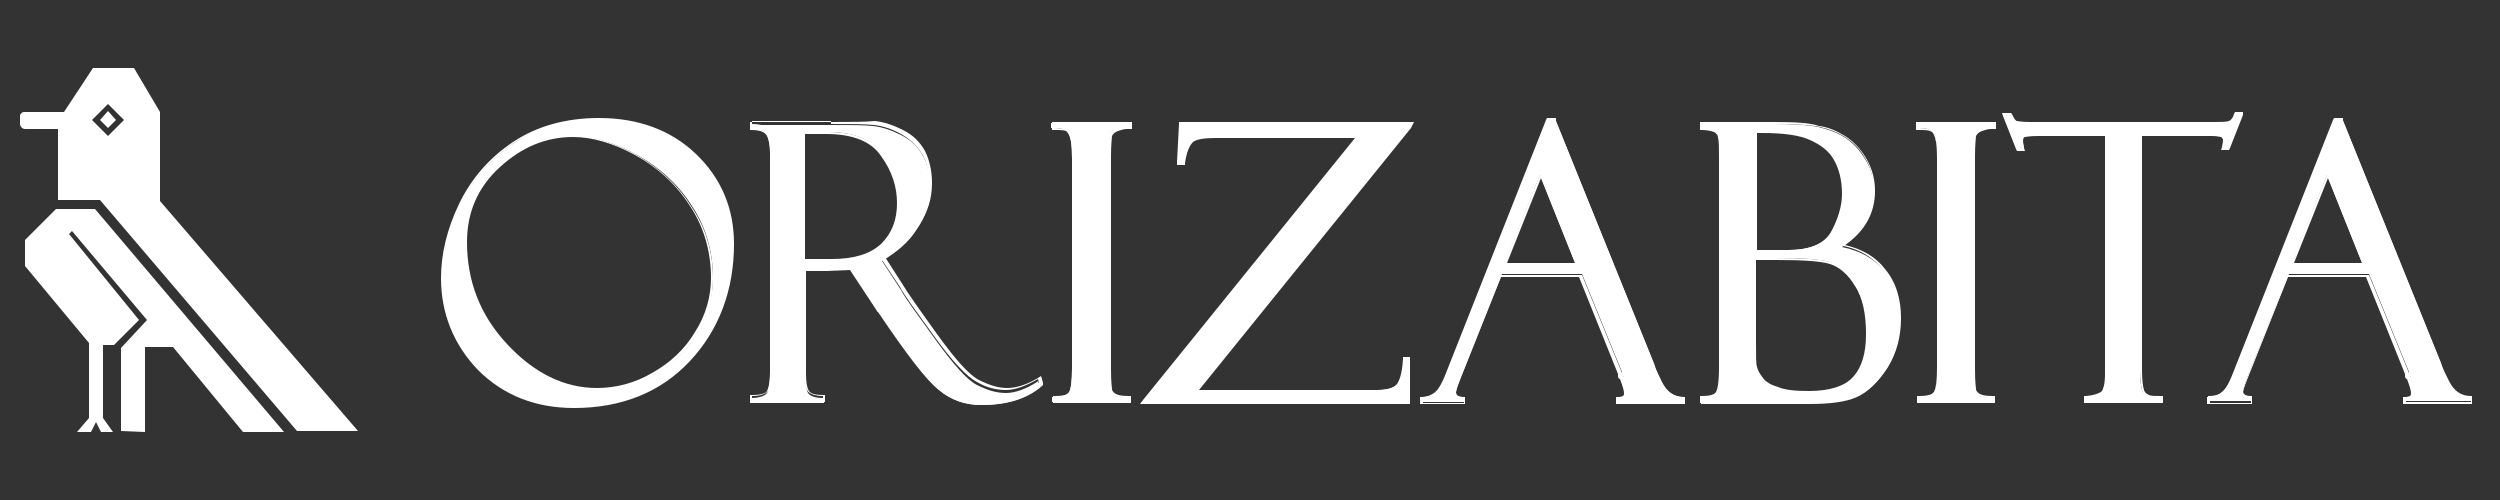 <?xml version="1.0" encoding="utf-8"?>
<!-- Generator: Adobe Illustrator 25.2.0, SVG Export Plug-In . SVG Version: 6.00 Build 0)  -->
<svg version="1.1" id="Capa_1" xmlns="http://www.w3.org/2000/svg" xmlns:xlink="http://www.w3.org/1999/xlink" x="0px" y="0px"
	 viewBox="0 0 250 50" style="enable-background:new 0 0 250 50;" xml:space="preserve">
<rect x="0" y="0" width="250" height="50" fill="#333333" stroke="none"/>
<style type="text/css">
	.st0{fill:#FFFFFF;}
</style>
<g>
	<g>
		<polygon class="st0" points="10.8,11.1 11.6,12 10.8,12.8 10,12 		"/>
		<path class="st0" d="M16,20.1v-8.9l-2.6-4.4H9.3l-2.9,4.4h-4c-0.2,0-0.4,0.2-0.4,0.4v0.8c0,0.2,0.2,0.5,0.5,0.5h3.3v7.1H10
			l19.7,23.1h6.1L16,20.1z M10.8,13.6L9.2,12l1.6-1.6l1.6,1.6L10.8,13.6z"/>
		<polygon class="st0" points="9.5,20.9 28.4,43.2 24.3,43.2 17.3,34.7 14.5,34.7 14.5,43.2 12.1,43.1 12.1,34.8 14.7,32 7.2,23.1 
			6.9,23.4 13.9,32 11.4,34.5 10.3,34.5 10.3,41.8 11.3,43.2 10.1,43.2 9.6,42.2 9.1,43.2 7.7,43.2 8.9,41.8 8.9,34.3 2.5,26.6 
			2.5,24 5.6,20.9 		"/>
	</g>
	<g>
		<g>
			<path class="st0" d="M57.4,40.7c-3.9,0-7.1-1.3-9.5-3.8c-2.5-2.5-3.7-5.6-3.7-9.1c0-2.4,0.6-4.8,1.8-7.3c1.2-2.5,3-4.6,5.4-6.2
				c2.4-1.6,5.2-2.4,8.5-2.4c3.9,0,7.1,1.2,9.6,3.6c2.5,2.4,3.7,5.4,3.7,8.9c0,4.6-1.5,8.5-4.3,11.6C66,39.1,62.2,40.7,57.4,40.7z
				 M57.3,13.6c-2.7,0-5.2,1-7.4,3.1c-2.2,2-3.3,4.6-3.3,7.6c0,3.9,1.4,7.3,4.1,10.3c2.7,2.9,5.8,4.4,9.1,4.4c1.9,0,3.8-0.5,5.6-1.5
				c1.8-1,3.3-2.4,4.3-4.2c1-1.8,1.6-3.6,1.6-5.5c0-2.6-0.7-5.1-2.1-7.2c-1.4-2.2-3.3-3.9-5.5-5.1C61.3,14.2,59.2,13.6,57.3,13.6z"
				/>
			<path class="st0" d="M59.9,12c3.9,0,7.1,1.2,9.5,3.5c2.5,2.4,3.7,5.3,3.7,8.8c0,4.5-1.4,8.4-4.3,11.5c-2.9,3.1-6.6,4.7-11.4,4.7
				c-3.8,0-7-1.3-9.4-3.8c-2.4-2.5-3.7-5.5-3.7-9c0-2.4,0.6-4.8,1.8-7.3s3-4.5,5.3-6.1C53.8,12.8,56.6,12,59.9,12 M59.7,39.1
				c1.9,0,3.8-0.5,5.6-1.5c1.9-1,3.3-2.4,4.4-4.2c1.1-1.8,1.6-3.6,1.6-5.5c0-2.7-0.7-5.1-2.2-7.3c-1.4-2.2-3.3-3.9-5.6-5.2
				c-2.3-1.2-4.4-1.9-6.3-1.9c-2.7,0-5.2,1-7.5,3.1s-3.4,4.6-3.4,7.7c0,3.9,1.4,7.4,4.1,10.3C53.3,37.6,56.4,39.1,59.7,39.1
				 M59.9,11.8c-3.3,0-6.2,0.8-8.6,2.4c-2.4,1.6-4.2,3.7-5.4,6.2c-1.2,2.5-1.8,5-1.8,7.4c0,3.6,1.3,6.7,3.7,9.2
				c2.5,2.5,5.7,3.8,9.6,3.8c4.8,0,8.7-1.6,11.6-4.7c2.9-3.1,4.4-7.1,4.4-11.7c0-3.6-1.3-6.6-3.8-9C67.1,13,63.8,11.8,59.9,11.8
				L59.9,11.8z M59.7,38.8c-3.3,0-6.3-1.5-9-4.4c-2.7-2.9-4-6.3-4-10.2c0-3,1.1-5.5,3.3-7.5c2.2-2,4.6-3,7.3-3c1.9,0,4,0.6,6.2,1.8
				c2.2,1.2,4.1,2.9,5.5,5.1c1.4,2.1,2.1,4.6,2.1,7.2c0,1.8-0.5,3.7-1.6,5.4c-1,1.7-2.5,3.1-4.3,4.1C63.5,38.3,61.6,38.8,59.7,38.8
				L59.7,38.8z"/>
		</g>
		<g>
			<path class="st0" d="M98.1,40.5c-1.6,0-3-0.5-4.2-1.5c-1.2-1-3.2-3.6-6-7.8l0,0l0-0.1L85,26.9L82.6,27h-2.1v10.5
				c0,0.8,0.1,1.4,0.3,1.8c0.2,0.3,0.7,0.5,1.5,0.5h0.1v0.5h-7.4v-0.5l0.1,0c0.8,0,1.4-0.2,1.6-0.5c0.2-0.3,0.3-1,0.3-2v-22
				c0-0.7-0.1-1.3-0.3-1.7c-0.2-0.4-0.7-0.6-1.6-0.6l-0.1,0v-0.5h8c2,0,3.4,0,4.3,0.1c0.9,0.1,1.8,0.4,2.8,0.9
				c1,0.5,1.7,1.2,2.2,2.1c0.5,0.9,0.7,1.9,0.7,3.2c0,1.4-0.4,2.8-1.3,4.1c-0.8,1.3-2,2.3-3.5,3.2l1.9,2.9c0.4,0.8,1.6,2.4,3.4,4.9
				c1.8,2.5,3.2,4.1,4.2,4.6c1,0.5,1.9,0.8,2.9,0.8c0.9,0,2-0.4,3.1-1.1l0.1-0.1l0.2,0.6l-0.1,0.1C102.5,39.9,100.5,40.5,98.1,40.5z
				 M83.3,26c2.2,0,3.9-0.5,5-1.6s1.6-2.4,1.6-4.2c0-1.7-0.5-3.3-1.6-4.8c-1.1-1.5-3-2.2-5.6-2.2h-2.2V26H83.3z"/>
			<path class="st0" d="M83.1,12.4c2,0,3.4,0,4.3,0.1c0.9,0.1,1.8,0.4,2.7,0.9c0.9,0.5,1.6,1.2,2.1,2c0.5,0.8,0.7,1.9,0.7,3.1
				c0,1.4-0.4,2.7-1.3,4c-0.8,1.3-2,2.3-3.6,3.2l2,3c0.4,0.8,1.6,2.4,3.4,4.9c1.8,2.5,3.3,4.1,4.3,4.6c1,0.6,2,0.8,2.9,0.8
				c0.9,0,2-0.4,3.2-1.1l0.1,0.4c-1.5,1.2-3.5,1.8-5.9,1.8c-1.6,0-3-0.5-4.1-1.4c-1.2-0.9-3.2-3.6-6-7.8c0,0,0,0,0-0.1l-2.8-4.3
				l-2.5,0.1h-2.2v10.6c0,0.9,0.1,1.5,0.3,1.8c0.2,0.4,0.8,0.6,1.6,0.6v0.3h-7.1v-0.3c0.9,0,1.4-0.2,1.7-0.6c0.2-0.3,0.3-1,0.3-2.1
				v-22c0-0.7-0.1-1.3-0.3-1.8c-0.2-0.5-0.8-0.7-1.7-0.7v-0.3H83.1 M80.4,26.1h2.9c2.3,0,4-0.5,5.1-1.6c1.1-1.1,1.7-2.5,1.7-4.2
				c0-1.7-0.5-3.3-1.6-4.8c-1.1-1.5-3-2.3-5.7-2.3h-2.3v0V26.1 M83.1,12.2h-7.9H75v0.2v0.3v0.2l0.2,0c0.8,0,1.3,0.2,1.5,0.6
				c0.2,0.4,0.3,1,0.3,1.7v22c0,1.2-0.2,1.7-0.3,1.9c-0.1,0.2-0.5,0.4-1.5,0.4l-0.2,0v0.2v0.3v0.2h0.2h7.1h0.2v-0.2v-0.3v-0.2h-0.2
				c-0.7,0-1.2-0.1-1.4-0.4c-0.2-0.3-0.3-0.9-0.3-1.7V27.1h2L85,27l2.7,4.1c0,0,0,0.1,0.1,0.1c2.9,4.3,4.9,6.9,6.1,7.8
				c1.2,1,2.6,1.5,4.3,1.5c2.5,0,4.5-0.6,6-1.9l0.1-0.1l0-0.2l-0.1-0.4l-0.1-0.3l-0.3,0.2c-1.2,0.7-2.2,1-3.1,1
				c-0.9,0-1.8-0.3-2.8-0.8c-1-0.5-2.4-2.1-4.2-4.6c-1.8-2.5-3-4.2-3.4-4.9l-1.8-2.8c1.5-0.9,2.6-1.9,3.4-3.2
				c0.9-1.3,1.3-2.7,1.3-4.2c0-1.3-0.3-2.4-0.7-3.2c-0.5-0.9-1.2-1.6-2.2-2.1c-1-0.5-1.9-0.8-2.8-0.9C86.5,12.2,85.1,12.2,83.1,12.2
				L83.1,12.2z M80.6,13.4l2,0c2.6,0,4.5,0.7,5.5,2.2c1.1,1.5,1.6,3.1,1.6,4.7c0,1.7-0.5,3-1.6,4.1c-1.1,1-2.7,1.5-4.9,1.5h-2.7
				V13.4L80.6,13.4z"/>
		</g>
		<g>
			<path class="st0" d="M105.2,40.2v-0.5h0.1c0.9,0,1.4-0.2,1.6-0.5c0.2-0.3,0.3-1.1,0.3-2.4v-21c0-1.3-0.1-2.1-0.4-2.5
				c-0.2-0.3-0.6-0.5-1.3-0.5c-0.1,0-0.4,0-0.4,0v-0.5h7.6v0.5l-0.1,0c-0.1,0-0.1,0-0.2,0c-0.3,0-0.6,0.1-0.9,0.2
				c-0.4,0.1-0.6,0.3-0.7,0.6c-0.1,0.3-0.1,1-0.1,2v21.2c0,1.4,0.1,1.9,0.1,2.1c0.1,0.2,0.2,0.4,0.5,0.6c0.2,0.2,0.7,0.2,1.4,0.2
				h0.1v0.5H105.2z"/>
			<path class="st0" d="M112.7,12.4v0.3c-0.1,0-0.1,0-0.2,0c-0.3,0-0.6,0.1-1,0.2c-0.4,0.2-0.7,0.4-0.8,0.7c-0.1,0.3-0.1,1-0.1,2
				v21.2c0,1.2,0,1.9,0.1,2.1c0.1,0.3,0.3,0.5,0.5,0.6c0.3,0.2,0.7,0.3,1.4,0.3v0.3h-7.4v-0.3c0.9,0,1.5-0.2,1.7-0.5
				c0.2-0.4,0.3-1.2,0.3-2.4v-21c0-1.3-0.1-2.2-0.4-2.6c-0.2-0.4-0.7-0.5-1.4-0.5c-0.1,0-0.2,0-0.3,0v-0.3H112.7 M113,12.2h-0.2
				h-7.4h-0.2v0.2v0.3V13l0.3,0c0.1,0,0.2,0,0.3,0c0.6,0,1,0.1,1.2,0.4c0.2,0.3,0.3,0.9,0.3,2.5v21c0,1.5-0.2,2.1-0.3,2.3
				c-0.1,0.2-0.5,0.4-1.5,0.4h-0.2v0.2v0.3v0.2h0.2h7.4h0.2v-0.2v-0.3v-0.2h-0.2c-0.8,0-1.1-0.1-1.3-0.2c-0.2-0.1-0.4-0.3-0.4-0.5
				c0-0.1-0.1-0.6-0.1-2V15.6c0-1.3,0.1-1.8,0.1-2c0.1-0.2,0.3-0.4,0.6-0.5c0.3-0.1,0.6-0.2,0.9-0.2c0.1,0,0.1,0,0.2,0l0.3,0v-0.3
				v-0.3V12.2L113,12.2z"/>
		</g>
		<g>
			<path class="st0" d="M114.3,40.2l21.5-26.6h-14.1c-1.2,0-2,0.1-2.4,0.4c-0.4,0.3-0.7,1-0.9,2.2l0,0.1h-0.5l0.2-4h23.2L119.6,39
				h18.1c1,0,1.7-0.2,2.1-0.6c0.3-0.4,0.6-1.3,0.6-2.6l0-0.1h0.5v4.6H114.3z"/>
			<path class="st0" d="M140.9,12.4l-21.6,26.7h18.4c1.1,0,1.8-0.2,2.2-0.7c0.4-0.4,0.6-1.3,0.7-2.7h0.3v4.3h-26.3L136,13.5h-14.4
				c-1.2,0-2,0.2-2.5,0.5c-0.4,0.3-0.8,1.1-0.9,2.3H118l0.2-3.8H140.9 M141.4,12.2h-0.5h-22.8h-0.2l0,0.2l-0.2,3.8l0,0.3h0.3h0.3
				h0.2l0-0.2c0.2-1.4,0.6-1.9,0.8-2.1c0.4-0.3,1.2-0.4,2.3-0.4h13.9L114.3,40l-0.3,0.4h0.5h26.3h0.2v-0.2v-4.3v-0.2h-0.2h-0.3h-0.2
				l0,0.2c-0.1,1.6-0.4,2.2-0.6,2.5c-0.3,0.4-1,0.6-2,0.6h-17.8l21.2-26.2L141.4,12.2L141.4,12.2z"/>
		</g>
		<g>
			<path class="st0" d="M161.8,40.2v-0.5h0.1c0.7,0,0.8-0.3,0.8-0.6c0-0.3-0.1-0.8-0.4-1.5c0,0-0.1-0.1-0.1-0.3c0,0,0-0.1,0-0.1
				l-4-9.8h-8L146,37.9c-0.4,1-0.4,1.3-0.4,1.3c0,0.2,0.1,0.5,0.8,0.5h0.1v0.5h-4.4v-0.5h0.1c0.5,0,1-0.1,1.3-0.4
				c0.4-0.3,0.8-0.9,1.2-2l10.1-25.4h0.7l9.9,24.5c0,0.1,0.1,0.4,0.8,1.8c0.5,1,1.2,1.5,2.2,1.5h0.1v0.5H161.8z M157.6,26.5l-3.6-9
				l-3.6,9H157.6z"/>
			<path class="st0" d="M155.4,12l9.9,24.5c0,0.1,0.3,0.7,0.8,1.8c0.5,1.1,1.3,1.6,2.3,1.6v0.3h-6.5v-0.3c0.6,0,0.9-0.2,0.9-0.7
				c0-0.3-0.1-0.8-0.4-1.5c-0.1,0-0.1-0.1-0.1-0.2c0-0.1,0-0.2-0.1-0.2l-4-9.8h-8.1l-4.2,10.5c-0.3,0.8-0.4,1.2-0.4,1.4
				c0,0.4,0.3,0.6,0.9,0.6v0.3h-4.1v-0.3c0.6,0,1-0.1,1.4-0.4c0.4-0.3,0.8-1,1.2-2.1l10-25.3H155.4 M150.3,26.6h7.5l-3.7-9.4
				L150.3,26.6 M155.6,11.8h-0.2h-0.5h-0.2l-0.1,0.2l-10,25.3c-0.5,1.3-0.9,1.8-1.2,2c-0.3,0.2-0.7,0.4-1.2,0.4H142v0.2v0.3v0.2h0.2
				h4.1h0.2v-0.2v-0.3v-0.2h-0.2c-0.7,0-0.7-0.2-0.7-0.4c0-0.1,0-0.3,0.4-1.3l4.1-10.3h7.8l3.9,9.7l0,0.1c0,0,0,0,0,0.1
				c0,0.2,0.1,0.3,0.2,0.3c0.3,0.8,0.4,1.2,0.4,1.4c0,0.2,0,0.4-0.6,0.4h-0.2v0.2v0.3v0.2h0.2h6.5h0.2v-0.2v-0.3v-0.2h-0.2
				c-0.9,0-1.6-0.5-2.1-1.4c-0.6-1.3-0.7-1.6-0.7-1.7v0l0,0l-9.9-24.5L155.6,11.8L155.6,11.8z M150.7,26.3l3.4-8.5l3.4,8.5H150.7
				L150.7,26.3z"/>
		</g>
		<g>
			<path class="st0" d="M170.1,40.2v-0.5h0.1c0.8,0,1.3-0.2,1.5-0.5c0.2-0.3,0.3-1.2,0.3-2.6V15.8c0-1,0-1.7-0.1-2
				c-0.1-0.3-0.2-0.6-0.5-0.7c-0.3-0.2-0.7-0.2-1.3-0.2h-0.1v-0.5h7.3c2.1,0,3.6,0.1,4.5,0.3c0.9,0.2,1.8,0.5,2.6,1
				c0.8,0.5,1.5,1.2,2.1,2.2c0.6,0.9,0.9,2,0.9,3.3c0,2.3-1.1,4.1-3.2,5.5c1.9,0.4,3.3,1.2,4.3,2.5c1,1.3,1.5,3,1.5,4.8
				c0,1.8-0.4,3.4-1.3,4.8c-0.9,1.4-1.9,2.4-3,2.9c-1.1,0.5-2.7,0.7-4.8,0.7H170.1z M175.5,34.5c0,1.2,0,2,0.1,2.3
				c0.1,0.3,0.3,0.7,0.6,1.1c0.3,0.4,0.8,0.7,1.5,0.9c0.7,0.2,1.8,0.4,3.2,0.4c2.1,0,3.6-0.5,4.5-1.5c0.9-1,1.3-2.4,1.3-4.3
				c0-2-0.4-3.6-1.2-4.9c-0.8-1.2-1.6-2-2.6-2.3c-1-0.3-2.8-0.4-5.4-0.4h-2V34.5z M178.8,25c2.2,0,3.7-0.6,4.4-1.9
				c0.7-1.3,1.1-2.6,1.1-3.8c0-1.4-0.3-2.5-0.8-3.4c-0.6-0.9-1.4-1.6-2.5-2.1c-1.1-0.5-2.7-0.7-4.8-0.7h-0.6V25H178.8z"/>
			<path class="st0" d="M177.5,12.4c2.1,0,3.6,0.1,4.5,0.3c0.9,0.2,1.7,0.5,2.5,1s1.5,1.2,2,2.1c0.6,0.9,0.8,2,0.8,3.2
				c0,2.3-1.2,4.2-3.5,5.5c2,0.3,3.5,1.2,4.5,2.5c1,1.3,1.5,2.9,1.5,4.8c0,1.7-0.4,3.3-1.3,4.8s-1.9,2.4-3,2.8s-2.7,0.7-4.7,0.7
				h-10.7v-0.3c0.9,0,1.4-0.2,1.6-0.5c0.2-0.3,0.4-1.2,0.4-2.6V15.8c0-1,0-1.7-0.1-2c-0.1-0.4-0.2-0.6-0.6-0.8
				c-0.3-0.2-0.8-0.3-1.3-0.3v-0.3H177.5 M175.4,25.2h3.4c2.3,0,3.8-0.7,4.5-2c0.7-1.3,1.1-2.6,1.1-3.9c0-1.4-0.3-2.6-0.9-3.5
				c-0.6-0.9-1.4-1.6-2.5-2.1c-1.1-0.5-2.7-0.7-4.9-0.7h-0.7v0V25.2 M181,39.4c2.2,0,3.7-0.5,4.6-1.5c0.9-1,1.3-2.5,1.3-4.4
				c0-2-0.4-3.7-1.2-5c-0.8-1.3-1.7-2.1-2.7-2.3c-1-0.3-2.8-0.4-5.5-0.4h-2.2v8.8c0,1.2,0,2,0.1,2.4c0.1,0.4,0.3,0.7,0.6,1.1
				c0.3,0.4,0.9,0.7,1.6,1C178.5,39.3,179.6,39.4,181,39.4 M177.5,12.2h-7.2H170v0.2v0.3V13h0.2c0.5,0,0.9,0.1,1.2,0.2
				c0.2,0.1,0.4,0.3,0.4,0.6c0.1,0.3,0.1,1,0.1,2v20.9c0,1.8-0.2,2.3-0.3,2.5c-0.2,0.3-0.7,0.4-1.4,0.4H170v0.2v0.3v0.2h0.2h10.7
				c2,0,3.7-0.2,4.8-0.7c1.2-0.5,2.2-1.5,3.1-2.9c0.9-1.5,1.3-3.1,1.3-4.9c0-1.9-0.5-3.6-1.6-4.9c-0.9-1.2-2.3-2-4-2.4
				c2-1.4,3-3.2,3-5.4c0-1.2-0.3-2.3-0.9-3.3c-0.6-1-1.3-1.7-2.1-2.2c-0.8-0.5-1.7-0.9-2.6-1C181.1,12.3,179.6,12.2,177.5,12.2
				L177.5,12.2z M175.7,24.9V13.3l0.5,0c2.1,0,3.7,0.2,4.8,0.7c1.1,0.5,1.9,1.1,2.4,2c0.5,0.9,0.8,2,0.8,3.4c0,1.2-0.4,2.5-1.1,3.8
				c-0.7,1.2-2.1,1.8-4.3,1.8H175.7L175.7,24.9z M175.7,26h1.9c2.6,0,4.4,0.1,5.4,0.4c0.9,0.3,1.8,1,2.5,2.2
				c0.8,1.2,1.1,2.9,1.1,4.8c0,1.9-0.4,3.3-1.3,4.3c-0.8,0.9-2.3,1.4-4.4,1.4c-1.4,0-2.4-0.1-3.1-0.4c-0.7-0.2-1.2-0.5-1.5-0.9
				c-0.3-0.4-0.5-0.7-0.6-1.1c-0.1-0.3-0.1-1.1-0.1-2.3V26L175.7,26z"/>
		</g>
		<g>
			<path class="st0" d="M191.7,40.2v-0.5h0.1c0.9,0,1.4-0.2,1.6-0.5c0.2-0.3,0.3-1.1,0.3-2.4v-21c0-1.3-0.1-2.1-0.4-2.5
				c-0.2-0.3-0.6-0.5-1.3-0.5c-0.1,0-0.4,0-0.4,0v-0.5h7.6v0.5l-0.1,0c-0.1,0-0.1,0-0.2,0c-0.3,0-0.6,0.1-0.9,0.2
				c-0.4,0.1-0.6,0.3-0.7,0.6c-0.1,0.3-0.1,1-0.1,2v21.2c0,1.4,0.1,1.9,0.1,2.1c0.1,0.2,0.2,0.4,0.5,0.6c0.2,0.2,0.7,0.2,1.4,0.2
				h0.1v0.5H191.7z"/>
			<path class="st0" d="M199.2,12.4v0.3c-0.1,0-0.1,0-0.2,0c-0.3,0-0.6,0.1-1,0.2c-0.4,0.2-0.7,0.4-0.8,0.7c-0.1,0.3-0.1,1-0.1,2
				v21.2c0,1.2,0,1.9,0.1,2.1s0.3,0.5,0.5,0.6c0.3,0.2,0.7,0.3,1.4,0.3v0.3h-7.4v-0.3c0.9,0,1.5-0.2,1.7-0.5
				c0.2-0.4,0.3-1.2,0.3-2.4v-21c0-1.3-0.1-2.2-0.4-2.6c-0.2-0.4-0.7-0.5-1.4-0.5c-0.1,0-0.2,0-0.3,0v-0.3H199.2 M199.4,12.2h-0.2
				h-7.4h-0.2v0.2v0.3V13l0.3,0c0.1,0,0.2,0,0.3,0c0.6,0,1,0.1,1.2,0.4c0.2,0.3,0.3,0.9,0.3,2.5v21c0,1.5-0.2,2.1-0.3,2.3
				c-0.1,0.2-0.5,0.4-1.5,0.4h-0.2v0.2v0.3v0.2h0.2h7.4h0.2v-0.2v-0.3v-0.2h-0.2c-0.8,0-1.1-0.1-1.3-0.2c-0.2-0.1-0.4-0.3-0.4-0.5
				c0-0.1-0.1-0.6-0.1-2V15.6c0-1.3,0.1-1.8,0.1-2c0.1-0.2,0.3-0.4,0.6-0.5c0.3-0.1,0.6-0.2,0.9-0.2c0.1,0,0.1,0,0.2,0l0.3,0v-0.3
				v-0.3V12.2L199.4,12.2z"/>
		</g>
		<g>
			<path class="st0" d="M208.5,40.2v-0.5l0.1,0c0.9-0.1,1.5-0.2,1.7-0.5c0.2-0.3,0.3-0.9,0.3-1.8v-24h-6.8c-0.8,0-1.2,0.1-1.3,0.1
				c-0.1,0-0.2,0.1-0.2,0.5c0,0.2,0,0.4,0.1,0.7l0,0.2h-0.5l-1.4-3.6h0.5l0,0.1c0.2,0.4,0.4,0.7,0.6,0.8c0.1,0.1,0.5,0.1,1.4,0.1
				h18.4c0.7,0,1.2,0,1.5-0.1c0.3-0.1,0.5-0.3,0.6-0.7l0-0.1h0.6l-1.4,3.6h-0.5l0-0.2c0-0.2,0.1-0.4,0.1-0.8c0-0.3-0.1-0.4-0.2-0.4
				c-0.2-0.1-0.5-0.1-0.9-0.1H214V37c0,1,0.1,1.6,0.2,2c0.1,0.3,0.3,0.5,0.6,0.6c0.3,0.1,0.7,0.1,1.3,0.1h0.1v0.5H208.5z"/>
			<path class="st0" d="M224,11.5l-1.3,3.3h-0.3c0.1-0.2,0.1-0.5,0.1-0.8c0-0.3-0.1-0.5-0.3-0.6c-0.2-0.1-0.5-0.1-1-0.1h-7.2V37
				c0,1,0.1,1.6,0.2,2s0.4,0.6,0.6,0.7c0.3,0.1,0.7,0.1,1.3,0.1v0.3h-7.5v-0.3c0.9-0.1,1.5-0.2,1.8-0.5c0.2-0.3,0.4-0.9,0.4-1.9
				V13.3h-6.9c-0.7,0-1.2,0-1.4,0.1c-0.2,0.1-0.3,0.3-0.3,0.6c0,0.2,0.1,0.4,0.1,0.8H202l-1.3-3.3h0.3c0.2,0.5,0.4,0.7,0.7,0.8
				c0.2,0.1,0.7,0.1,1.4,0.1h18.4c0.7,0,1.2,0,1.6-0.1c0.3-0.1,0.6-0.4,0.7-0.8H224 M224.3,11.2H224h-0.3h-0.2l-0.1,0.2
				c-0.1,0.4-0.3,0.6-0.5,0.7c-0.3,0.1-0.8,0.1-1.5,0.1H203c-0.9,0-1.2-0.1-1.3-0.1c-0.1,0-0.3-0.2-0.5-0.7l-0.1-0.1h-0.2h-0.3h-0.4
				l0.1,0.3l1.3,3.3l0.1,0.2h0.2h0.3h0.3l-0.1-0.3c-0.1-0.4-0.1-0.6-0.1-0.7c0-0.3,0.1-0.4,0.2-0.4c0.1,0,0.4-0.1,1.3-0.1h6.7v23.8
				c0,1.1-0.2,1.5-0.3,1.7c-0.1,0.1-0.5,0.4-1.6,0.5l-0.2,0v0.2v0.3v0.2h0.2h7.5h0.2v-0.2v-0.3v-0.2h-0.2c-0.6,0-1,0-1.2-0.1
				c-0.2-0.1-0.4-0.2-0.5-0.5c-0.1-0.3-0.2-1-0.2-1.9V13.6h7c0.5,0,0.8,0.1,0.9,0.1c0,0,0.2,0.1,0.2,0.3c0,0.3,0,0.6-0.1,0.7
				l-0.1,0.3h0.3h0.3h0.2l0.1-0.2l1.3-3.3L224.3,11.2L224.3,11.2z"/>
		</g>
		<g>
			<path class="st0" d="M240.5,40.2v-0.5h0.1c0.7,0,0.8-0.3,0.8-0.6c0-0.3-0.1-0.8-0.4-1.5c0,0-0.1-0.1-0.1-0.3c0-0.1,0-0.1,0-0.1
				l-4-9.8h-8l-4.2,10.4c-0.4,1-0.4,1.3-0.4,1.3c0,0.2,0.1,0.5,0.8,0.5h0.1v0.5h-4.4v-0.5h0.1c0.5,0,1-0.1,1.3-0.4
				c0.4-0.3,0.8-0.9,1.2-2l10.1-25.4h0.7l9.9,24.5c0,0.1,0.1,0.4,0.8,1.8c0.5,1,1.2,1.5,2.2,1.5h0.1v0.5H240.5z M236.3,26.5l-3.6-9
				l-3.6,9H236.3z"/>
			<path class="st0" d="M234.1,12l9.9,24.5c0,0.1,0.3,0.7,0.8,1.8c0.5,1.1,1.3,1.6,2.3,1.6v0.3h-6.5v-0.3c0.6,0,0.9-0.2,0.9-0.7
				c0-0.3-0.1-0.8-0.4-1.5c-0.1,0-0.1-0.1-0.1-0.2c0-0.1,0-0.2-0.1-0.2l-4-9.8h-8.1l-4.2,10.5c-0.3,0.8-0.4,1.2-0.4,1.4
				c0,0.4,0.3,0.6,0.9,0.6v0.3H221v-0.3c0.6,0,1-0.1,1.4-0.4c0.4-0.3,0.8-1,1.2-2.1l10-25.3H234.1 M229,26.6h7.5l-3.7-9.4L229,26.6
				 M234.3,11.8h-0.2h-0.5h-0.2l-0.1,0.2l-10,25.3c-0.5,1.3-0.9,1.8-1.2,2c-0.3,0.2-0.7,0.4-1.2,0.4h-0.2v0.2v0.3v0.2h0.2h4.1h0.2
				v-0.2v-0.3v-0.2h-0.2c-0.7,0-0.7-0.2-0.7-0.4c0-0.1,0-0.3,0.4-1.3l4.1-10.3h7.8l3.9,9.7l0,0.1c0,0,0,0,0,0.1
				c0,0.2,0.1,0.3,0.2,0.3c0.3,0.8,0.4,1.2,0.4,1.4c0,0.2,0,0.4-0.6,0.4h-0.2v0.2v0.3v0.2h0.2h6.5h0.2v-0.2v-0.3v-0.2h-0.2
				c-0.9,0-1.6-0.5-2.1-1.4c-0.6-1.3-0.7-1.6-0.7-1.7v0l0,0l-9.9-24.5L234.3,11.8L234.3,11.8z M229.4,26.3l3.4-8.5l3.4,8.5H229.4
				L229.4,26.3z"/>
		</g>
	</g>
</g>
</svg>
